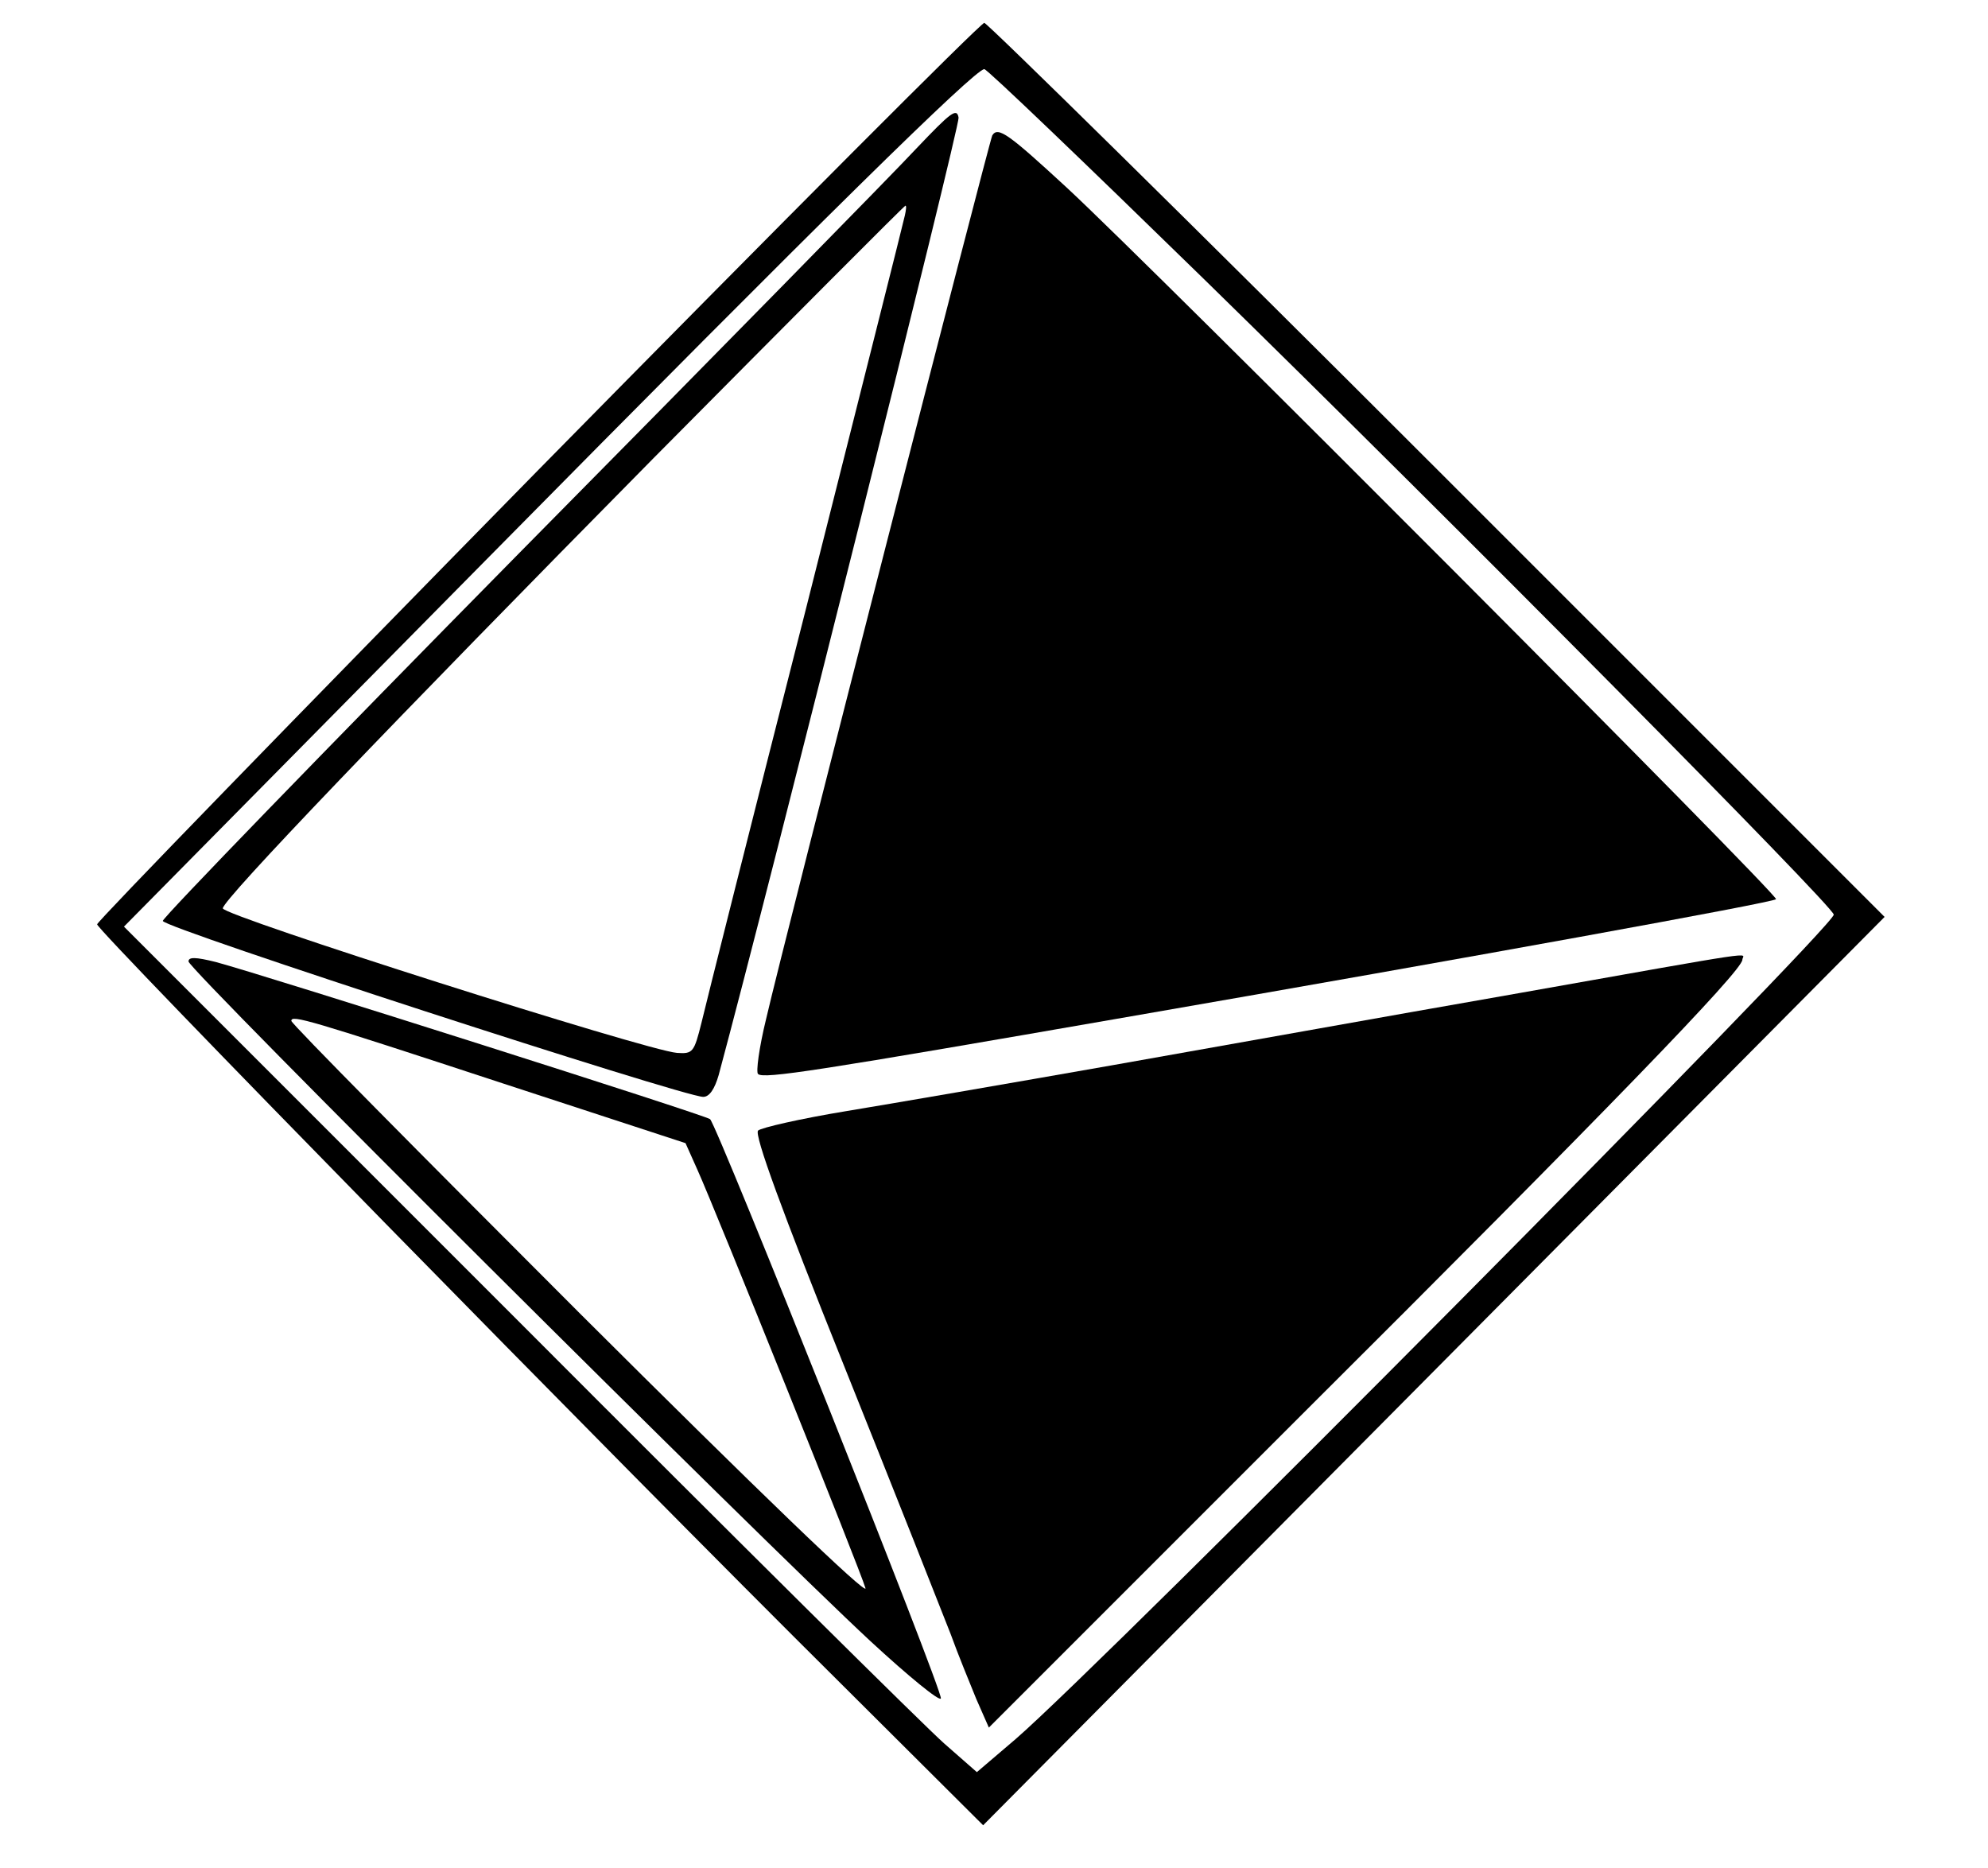 <?xml version="1.0" standalone="no"?>
<!DOCTYPE svg PUBLIC "-//W3C//DTD SVG 20010904//EN"
 "http://www.w3.org/TR/2001/REC-SVG-20010904/DTD/svg10.dtd">
<svg version="1.0" xmlns="http://www.w3.org/2000/svg"
 width="348pt" height="327pt" viewBox="0 0 348 327"
 preserveAspectRatio="xMidYMid meet">
<g transform="translate(0,327) scale(0.1,-0.1)"
fill="#000000" stroke="none">
<path d="M941 2446 c-424 -432 -771 -789 -771 -794 0 -11 905 -935 1300 -1327
l251 -250 789 795 789 795 -783 783 c-430 430 -788 782 -793 782 -6 0 -358
-353 -782 -784z m1167 335 c437 -427 1102 -1098 1102 -1112 0 -22 -1276 -1308
-1432 -1443 l-68 -58 -57 50 c-32 28 -368 361 -747 741 l-689 689 627 635
c601 609 862 865 879 866 4 1 177 -165 385 -368z"/>
<path d="M1605 3011 c-38 -41 -351 -360 -695 -708 -344 -349 -625 -639 -625
-645 0 -12 912 -308 946 -308 11 0 20 14 27 38 89 330 422 1660 420 1676 -3
18 -14 9 -73 -53z m-21 -118 c-2 -10 -80 -319 -173 -688 -94 -369 -176 -695
-183 -725 -13 -52 -15 -55 -43 -53 -53 4 -795 240 -795 253 0 15 296 324 754
788 241 243 439 442 441 442 2 0 1 -8 -1 -17z"/>
<path d="M1737 3033 c-5 -9 -363 -1404 -396 -1547 -12 -49 -18 -93 -14 -96 10
-9 101 5 653 101 594 103 1123 199 1129 205 6 6 -1092 1107 -1241 1245 -103
95 -121 108 -131 92z"/>
<path d="M330 1587 c-1 -13 1000 -1010 1194 -1190 66 -61 121 -106 123 -100 4
12 -391 1002 -404 1014 -8 7 -776 251 -865 275 -36 9 -48 9 -48 1z m552 -214
l318 -104 21 -47 c32 -71 286 -703 294 -732 4 -15 -188 170 -499 480 -278 278
-506 508 -506 513 0 11 28 3 372 -110z"/>
<path d="M2650 1530 c-212 -37 -529 -94 -705 -125 -176 -31 -385 -67 -464 -80
-79 -13 -149 -29 -154 -34 -7 -7 41 -139 151 -413 89 -222 172 -432 186 -468
13 -36 34 -87 45 -114 l22 -50 545 545 c535 533 774 780 774 799 0 12 51 20
-400 -60z"/>
</g>
</svg>
